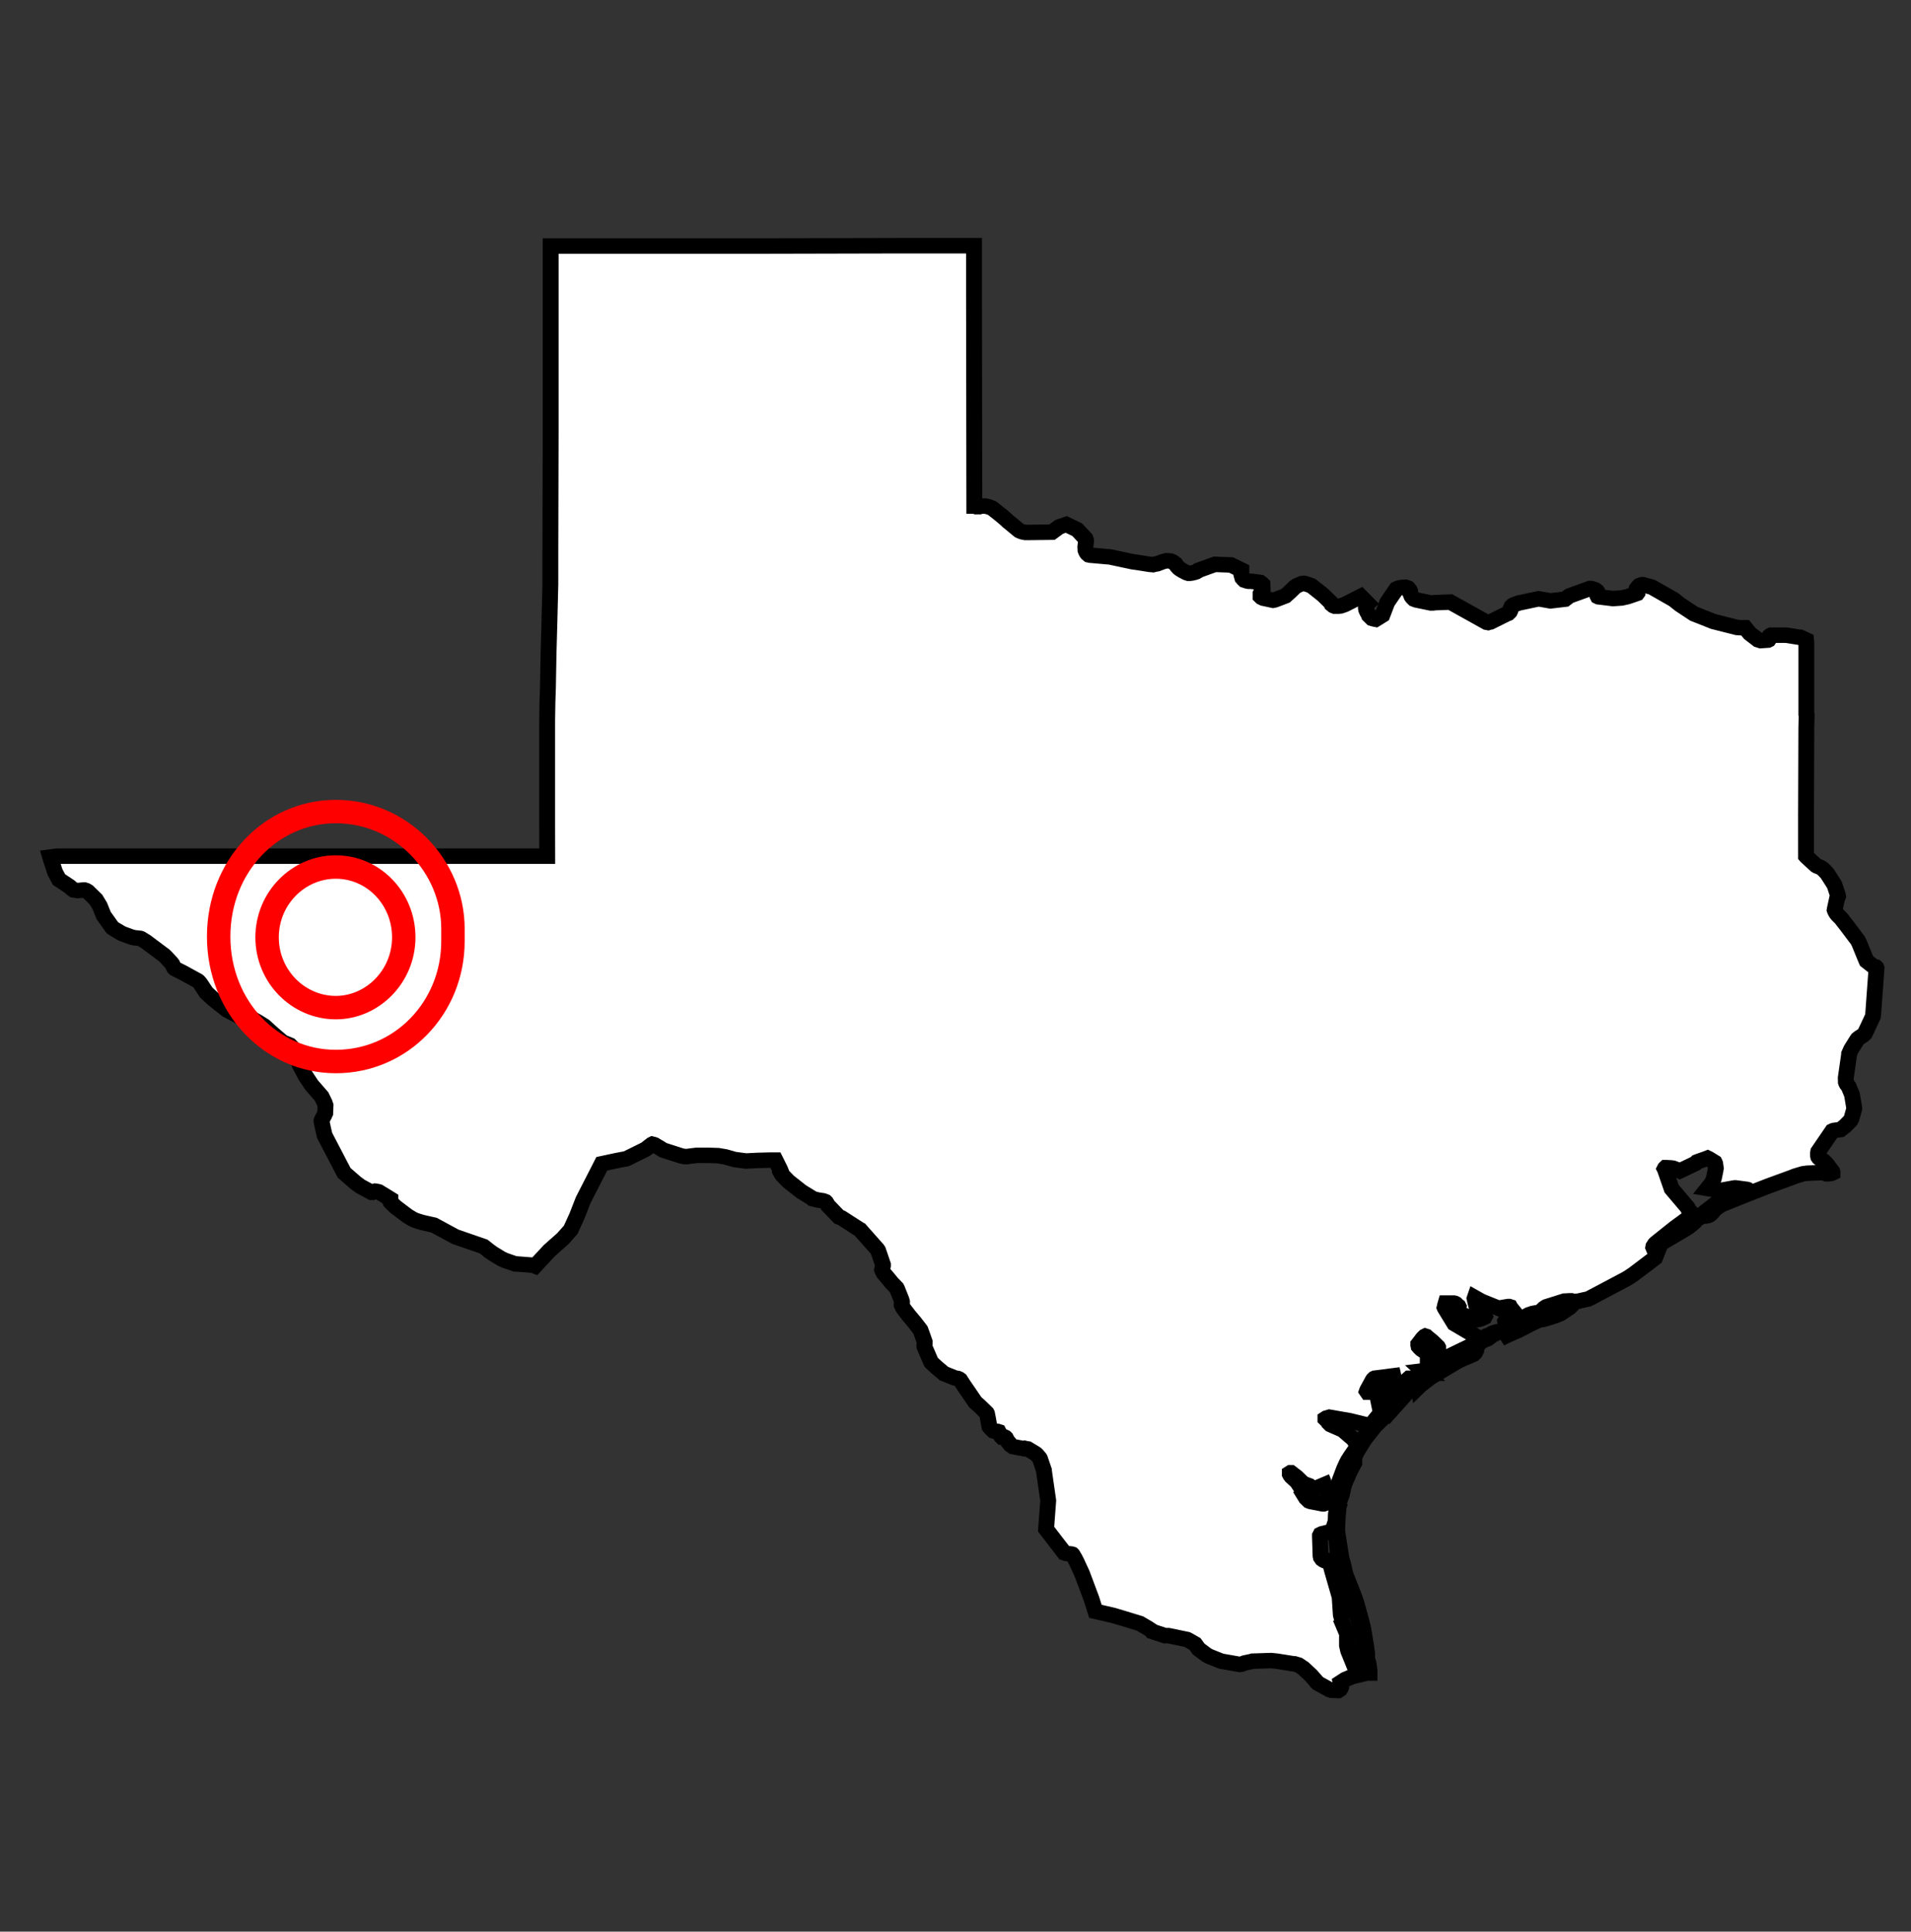 <svg xmlns="http://www.w3.org/2000/svg" width="24.47" height="24.73"><rect width="100%" height="100%" fill="#333333" stroke="none"/><g fill="#fff" stroke="#000" stroke-width="5.21"><path d="M426.2 464.5l.22.15 2.2 5.36-.03 1.5v2.4l.4 1.8 2.5 6.3.5.2h.2l1-.4.2-.1.8-.7.3-.4v-.5l-.1-.3.1-1.2v-.3l.1-.2.2-.1.2.1.2.4.4 1.2.2 1.1.2 1.6v.8h-.9l-4.8 1.2-2.3 1-1.5 1 .1.5.1 1-.1.3-.3.5-.6.4h-.2l-2-.1-.3-.1-.3-.1-3.9-2.2-.3-.3-.1-.2-1.8-2.1-2.5-2.4-1.6-1.1-1.3-.4h-.3l-5.5-.9-1.9-.2-6.1.2-.3.1-2.3.5-1 .4-.6.1-6.1-1.1-3.9-1.6-.9-.5-2.6-2-1.2-1.7-2.2-1.3-.4-.2-6.1-1.3h-1.2l-4.1-1.4-.1-.2-1.5-1-2.5-1.5-6.4-2-2.3-.7-5.9-1.4-1.3-4.2-3.1-8.5-1.8-4-.6-1.2-.7-1.2-.1-.1-.3-.1-1.7-.2-.3-.1-.3-.1-6-8 .7-9.6-1.4-10v-.2l-1.3-3.9-.1-.2-.9-1.1-.3-.3-.6-.4-2.1-1.3-.6-.1-.4-.1-.3.1-3.6-.7-.8-.6-.4-.6-.3-.3-.4-.6-.1-.2-.3-.6-.2-.2-.2-.1h-.9l-.2-.2-.3-.4-.1-.2-.4-.8-.1-.2-.3-.1-1.1-.1-.3-.1-1-1.02-.3-.4-.1-.5-.3-1.8-.4-2.1-.1-.2-2.5-2.5-1.2-1.06-4-6-1-1.6-.4-.3-.5-.2-.7-.1-.3-.1-3.4-1.4-2.43-2.1-1.7-1.6-.1-.14-.1-.2-2.1-5-.04-.5.1-.6v-.6l-1-2.9-.4-1.1-1.8-2.4-2.04-2.5-1.5-2-.4-.6-.4-.9v-.3l.1-.5v-.3l-.2-.7-1.38-3.55-.2-.4-1.6-1.7-1.2-1.5-1.4-1.7-.5-1-.06-.2.3-1.4v-.3l-1.6-4.8-.25-.4-5.7-6.6-.2-.1-5.9-3.9-.8-.3-3.6-3.84-.4-.7-.15-.2-.1-.2-.2-.2-.5-.2-.3-.1-1.9-.3-.3-.1-1.2-.3-.2-.2-3.5-2.2-4.2-3.4-2-2.1-.6-1-.1-.2.1-.3-.2-.5-1.5-3.1h-2l-3.8.1-3.9.2-3.7-.5-1.7-.5-1.4-.4-2.3-.4-3-.1H215l-2.36.3-.6.1h-1l-.98-.2-1.1-.36-4.85-1.6-1.4-.9-.2-.1-1.3-.8-.3-.1-.4-.1-.2.1-2 1.6-6.3 3.2-3.1.6-5 1.1-6.1 12.24-2.1 5.5-2 4.5-2.6 3-4.4 4-4.7 5.2-.5-.2-.6-.1-5-.4h-.4l-3.4-1.2-1.2-.57-2.7-1.7-1-.7-2.1-1.7-9.3-3.3-7-3.9-3.9-.9-2.2-.7-1-.5-.8-.5-.8-.5-4-3.1-1.2-1.2-.3-.3-.1-.2v-.9l-1.1-.7-1.1-.7-1.3-.8-.3-.2-.5-.14-.7-.1-.3.1-.4.2-.2.1h-.3l-3.6-2-1.6-1.2-3.8-3.4-.1-.2-6.1-12-.2-.4-.6-2.7-.4-2v-.3l.2-.5.7-1.3.2-.5.1-.2.1-2.6-.3-.9-1-2.1-3.3-3.9-2-3.1-1.9-3.7-.6-2.7-.6-1.6-.4-.6-1.4-1.5-.2-.2-2.4-1.02-3.2-2.8-2.8-2.6-2-1.3-1.7-1-.5-.2-.4-.1H68l-.3.3-.2.1h-.6l-6-3.2-4.3-3.5-.35-.3-2.2-2.1-1.6-2.5-.4-.6-.6-.7-.2-.16-4.97-2.8-2.55-1.3-.2-.2-.12-.2-.1-.2-.4-.9-.3-.4-1.7-1.9-.7-.7-.8-.6-5.2-4-1.6-1-.3-.1-1.8-.2-.9-.2-3.2-1.2-2.8-1.7-.4-.3-2.5-3.6-.3-.4-.6-1.5-.7-1.8-1.3-2.2-.2-.2-2.5-2.5-.5-.3-.6-.2h-.2l-.9.1-1 .1-1.4-.2-.4-.3-1-.9-2.8-1.9-.6-.4-1.3-2.5L3 209l-.2-.7L5 208h161l-.02-9.9v-36l.1-6.2.15-4.47.2-11.46.3-11.13.3-12.4v-9.9l.1-41.1v-63h71.5l42.5-.1h25v18.3l.1 69.4h.1l.5.2h1.1l.3-.1.8-.1h.8l.4.1.8.2 1 .4.4.3 2.7 2.2 1.7 1.5.5.5.5.4 2.7 2.3.5.4.7.3.3.1 1 .2h.5l8.2-.1 2.4-1.8 2.3-.8L340 98l.1.1 2.6 2.88.12.3.1.35-.24 2.16.05 1.1.14.4.2.4.2.3.2.2.34.3.4.1 6.6.6 7.3 1.6.6.1.8.1 4.3.7 1.1.1.8-.2.6-.1 1-.4.8-.3 1.1-.3h.7l.8.1.5.2.2.1.5.4.4.3.4.6.6.7.5.4.8.5 1.3.7.6.2h.5l.7-.1.8-.2.6-.2.5-.3.1-.1.1-.1 5.4-2 5.3.2 3.4 1.7v1.5l.3 1.1.1.1.2.3.2.2.2.2.6.2.3.1.5.1h.9l1.5.2.8.1.6.1.5.4.2.2v.1l.1 1.4v.6l-.5.7-.2.4v.9l.3.3.2.1.4.2 3.2.7.5-.1.3-.1 2.8-1.1.5-.2.2-.2 1.2-1.1 1.6-1.6.7-.5.9-.4.7-.3.7-.1.5.1 2 .7 3.8 3.1 2.5 2.5.3.6.6.5.5.2h1l.9-.1.9-.3.5-.2 5.2-2.7 2.3 2.4-.4.4-.2.4v.8l.1.5.3.7.5.9.1.3.7.7.3.3.7.2.5.1 2.2-1.4 1.6-4.3 3-4.5.2-.1.5-.2.9-.2 1.4-.1.3.1.5.2.2.2.3.4.2.4.1.8.2.5.1.3.1.2.3.4.5.5.5.2.3.1 4.7 1h.7l.6-.1 5.1-.2 5.6 3.2 6.3 3.6.5.1.3-.1.5-.1 5.3-2.7.5-.2.5-.5.2-.4.1-.4v-.3l.3-.7.3-.3.3-.2 1.8-.7.5-.1 6-1.3 3.9.7 4.8-.58 1.4-1.1 6.2-2.3.5-.2h.3l.5.1.57.2.5.2.5.4.07.1.1.6v.9l.1.2.2.1 4.77.6 2.83-.2 1.8-.4 1.2-.4 2.1-.75.1-.14v-.3l-.3-.4-.07-.28.1-.4.7-.9.2-.2.56-.2.3-.1h.3l2.9.8.2.1 7 4.1 2.1 1.7 4.57 3.1 6.4 2.6 7.7 2 1.4.1h1.3l1.5 1.9 2.7 2.14.6.2.3.1 2.4-.17.2-.1.2-.3.1-.2v-.46l.1-.33.2-.17.2-.1h5l4.3.7h.3l1.9.9.1 1v24l.1.3-.1 4.3-.1 29.6V208l.1.12 3.1 2.94.4.25 1 .4.5.3.4.3.7.7.8.9.24.4 2 3.2.2.5 1 3.1.06.4-.3.7-.1.5-.6 2.8-.1.6.1.3.3.6.27.4.4.5 1 1 1.9 2.5 3.6 4.9.5 1 1.7 4.3.7 1.7 2.1 1.7.9.3.2.2.07.2-1.1 15.5-.1.8-2.6 5.7-.7.7-1.1.7-.6.5-.4.6-1.7 2.8-.1.2-.6 1.4v.2l-1.1 7.9.04 1.4.1.3.2.4.6.8 1.1 2.7.7 4.3.04.5-.9 3.3-.2.4-.1.2-1.8 1.9-1.5 1.2-2.2.3-.3.1-.2.1-4.6 6.9-.1.6v.7l.1.5.2.3.2.2.3.2 1.1.7.95 1 .24.3 1.3 1.8.3.4.06.2v.3l-.2.1-.4.1-.6.1h-.8l-.2-.1-.4-.3h-.7l-5 .2-1.4.2-2.6.8-.7.3-8 3-6.5 2.6-7.3 3-1.2.5-.6.3-1.02.7-.9.7-.3.3-.7.9-.5.5-.4.3-.5.2-.6.1-.5-.1-.2-.1-.2-.1v-.2l.1-.2.3-.5.36-.3 3.8-3 .2-.1 3.5-1.2 3.6-1.1.82.1h.34l.2-.1 1.3-1.6.06-.3-.1-.1-.2-.06-3.7-.5h-.2l-.6.1-4.3.8-4.1-.7 1.5-1.92.1-.2.2-.5.3-.8.1-.5.44-2.2v-.3l.1-.4-.2-1.5-.1-.3-.1-.2-1.9-1.2-.4-.2-.5.2-2.5.9-.5.2-.5.5-5.1 2.5-.2-.1-2-.8-.6-.1-1.7-.1h-.2l-.1.1-.1.1-.1.2.1.2 2.2 6.5 5.2 6.3.1.2.2.4.4.9v.9l-.2 1.6-.04.3-.3.9-8.1 5.9-.6.4-2.1 5.5-.7.56-6.4 4.97-.6.4-1 .7-1.2.7-11.6 6.3-.4.2-2.9.66-.3.1-1.8.1-.3-.02-.4-.2h-.4l-1.8.1-5.86 1.9-.2.1-.4.3-.2.13-.1.1-.3 2.3v.3l.2.2h.3l.5-.1.7-.3.9-.4.9-.45 1-.6.6-.4.7-.4.9-.1 1.6-.5.14-.1h.3l.1.1-.1.1-2.9 2-1.4.6-1.7.6-1.6.5-1 .3-1 .1-.5.2-.7.3-1.6.76-1 .5-.3.2-3.04 1.6-1.15.5-2.4 1.1-.2.1-.1-.16.1-.1.4-.5.3-.2.4-.3 2-1.1 3.1-1.6.44-.2.94-.4.9-.4 1.2-.43.3-.1.5-.5.2-.7v-.2l-.15-.4-.1-.2-.1-.1-.17-.1-1.7.3-1.37.48-1 .6-1.2.5-1 .4-.5.2-3.1 1h-.8l-.1-.5.3-.5.4-.2.3.1.3.1h.5l.2-.1 1.12-.5.4-.3.3-.2v-.4l-2.13-2.7-.1-.2-.3-.1h-.3l-2.9.5-.2.1-5.3-2.2-.64-.3-1.9-1.1-.1.3.3 1.4 1 3.8.1.2.1.1.8.3.26.06h.5l.2.03.1.2-.1.2-.2.1-1.1.5-.8.2-.3.06-.4-.06-2.7-.9-2.5-1.1-.2-.2-.1-.2-.27-1v-.2l.1-.7-.1-.2-.14-.1-.7-.7-.2-.1-.2-.1-.3-.06H461l-.2.7-.1.5-.07.3.08.2 3.1 5.2 4.3 2.6 3.7 2.2.5.5.1.2v.2l-.1.3-.2.1-10.1 5-1.2.4-.3.04h-.4l-1.1-.5-.1-.1-.3-.4-.2-.4.1-1.1v-1l-.1-.2-.1-.1-1.7-1.7-1.9-1.6-.1-.1-.3-.1-.2.1-.1.1-.5.5-1.5 2v.3l.1.47.3.36.6.6 1.6 1.1.3.4.1.2.1.24v4.5l-4.6 4.6-1.9.5-.7.2-1.9.2-.3-.1-1.4-.6-.5-2.3-6.1.8-.2.1-.3.3-.2.3-1.8 3.4-.1.3.2.3h1.3l.3.1 1.5.8.1.14.1.5 2-1.9.2-.1 2.3-.9.9.6.2 2.1-.1.1-7.4 9.3-.3.2-.2.1-.4.1h-.5l-.4-.1-.2-.1-5.2-1.3-6.7-1.2-1 .3-.3.2v.1l.3.3 1.1 1.2v.1l.3.3 4 1.8 3.5 3.1 1.7 2.7-4.9 11.9-1 2.9-.1.2-.2.12-3.1.9-.7-.2-1.2-3.2-4.4 1.9-.3-.78-.5-.8-1.8-.7-2.1-2.1-1.9-1.5h-.2l-.2.13v.3l.1.2.1.2.3.4 1.9 1.8 2.1 3.28.1.25v.2l-.2.2.9 1.5 1 1 .5.2 4 .8h.3l.3-.1 2.4-.9 1.2-.4.7-.1.5.1v.5l-.8 5.5-.1.5-1.3 4.1-3.5.9-.2.1-.2.1-.2.4v.3l.2 6.5.1.5.4.6.4.3.2.1.6-.1.3.06.7.3.2.2.1.2.16.46.6 2.3 2.5 8.9.4 6.1.5 1.9z" transform="matrix(.039 0 0 .038 .533 3.057)"/><path d="M541.56 332.23l-.7.6-.58.4-.4.26-10.4 6.3-.2.1h-.1l-.04-.1.05-.3.5-.8.4-.4 6.1-5 6.1-4.6 1.6 1.4-2.6 1.7zm-69.72 39.48h.04l.1-.3.16-.1 1.1-.8.2-.1.5-.4.1-.1.43-.3.7-.2.82-.5.6-.3 1.3-.4h.1l.1.1-.1.2-.5.1-.4.2h.1l.1-.1-.4.2-.4.3-.2.2-.8.6-.2.2-.6.4-.3.1-1.1.5-.5.3-.4.3-.4.3-.2.1h-.2l-.1.1zm-18.38 9.7l.8-.1 1.87-.4.42-.1 1.86-1.3.2-.1.3-.3.3-.4.2-.2.2-.1 6.2-3.3 3.5-1.8.1-.2.2-.4.2-.2.4-.2h.3l.1.1.2.2.2 1.1v.8l-.3.6-.1.2-.5.5-1.3.6-1 .4-.7.3-1.9.9-1 .6-6.4 3.9-.7.4-1.4.9-.7.6-2.4 1.9-.4.4-.1-.8.3-2.3.2-.4.3-.4.5-.5.6-.1h.3zm-3.4 4.9l-1.78 2.5L442 396l-.47-.27.47-1.47.15-.38 4.57-7.93 2.23-2.04h.24l1 .7.2.3.2.3-.1.2-.1.1zM431 412.4l-1.27 2.4-.64 1.5-1 2.35-.4 1-.3 1.1-.5 2.4-.6 1.58-.2.47-.2.3-.3.16-.4-.17-.1-.4.2-2.1v-.3l.5-2.9.2-.9 1.5-4.1.2-.5.7-1.6.3-.6.2-.4 1-1.6 5.4-8 .4-.6 3.5-4.3.2-.2.2-.2.4-.2h.7v.4l-.1.1-.4.5-1.2 1.2-1.2 1.2-.7.9-2.3 3-.4.5-3.3 5.5-.1.1zm-4.54 32.28l-.9-1.67-.66-8.3-.03-1.4.06-3.1.03-.6.1-.6.37-2.1.16-.3.1-.1h.2l.1.2-.1.3-.1.9-.2 2-.2 3.8v1.9l.1.7 1.1 7.1.1.6v.3l.6 2.1.8 3.6 1.7 4.4 1.3 3.4.6 1.9.9 3.3 1 3.8.4 1.9.9 5.6.3 2.2v.8l-.1.5-.2.3-.5-.5-.3-1.1-.2-.9-.3-4.1-.9-5.1-2.5-7.3-1.2-3.3-1.9-4.9-.6-1.1z" transform="matrix(.039 0 0 .038 .533 3.057)"/></g><path fill="none" stroke="red" stroke-width=".3" d="M5.8 12.05c0 .85-.66 1.54-1.5 1.54-.83 0-1.5-.7-1.5-1.6 0-.9.67-1.6 1.5-1.6.84 0 1.5.7 1.5 1.5z" stroke-linecap="round" stroke-linejoin="bevel"/><path fill="none" stroke="red" stroke-width=".3" d="M5.17 12c0 .5-.4.9-.87.9-.48 0-.88-.4-.88-.9s.4-.9.88-.9.87.4.87.9z" stroke-linecap="round" stroke-linejoin="bevel"/></svg>